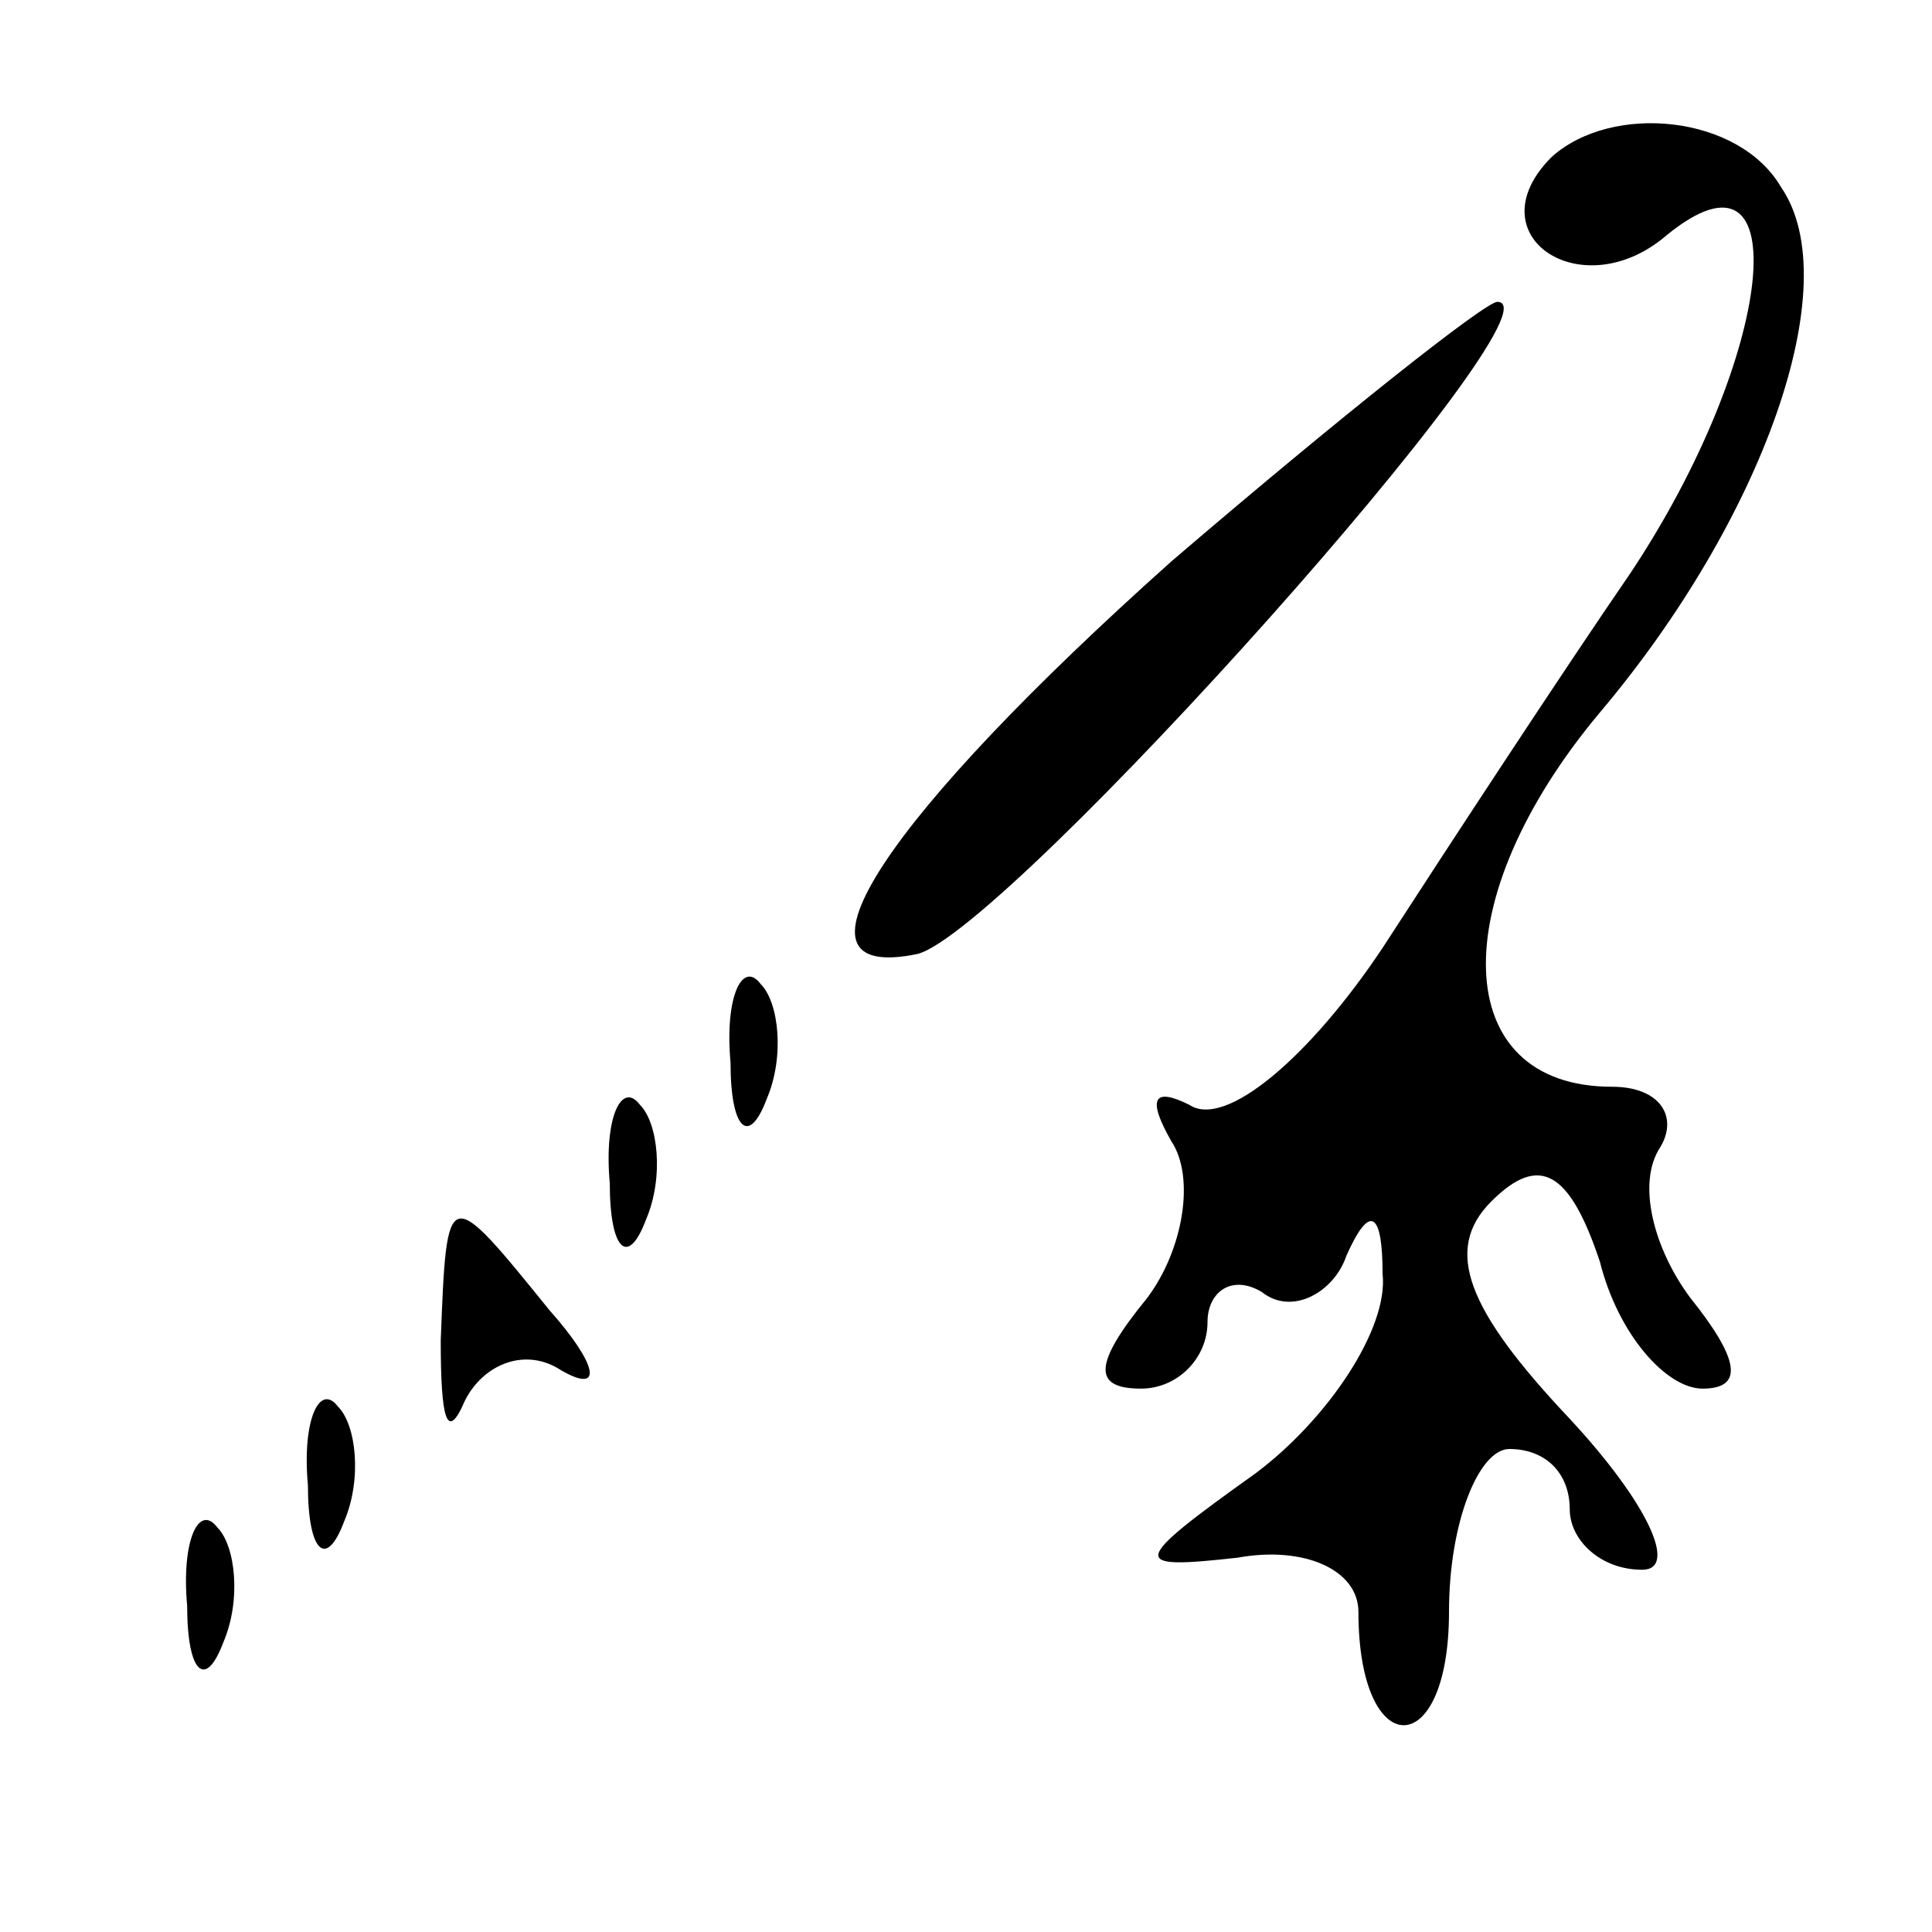 <?xml version="1.0" standalone="no"?>
<!DOCTYPE svg PUBLIC "-//W3C//DTD SVG 20010904//EN"
 "http://www.w3.org/TR/2001/REC-SVG-20010904/DTD/svg10.dtd">
<svg version="1.0" xmlns="http://www.w3.org/2000/svg"
 width="32pt" height="32pt" viewBox="0 0 32 32"
 preserveAspectRatio="xMidYMid meet">
<g transform="translate(0,32) scale(0.1,-0.1)"
fill="#000000" stroke="none">
<path fill="#000000" stroke="none" d="M257 294 c-13 -13 5 -25 19 -13 22 18
18 -20 -6 -56 -11 -16 -30 -45 -41 -62 -12 -18 -26 -30 -32 -26 -6 3 -7 1 -3
-6 4 -6 2 -18 -4 -26 -9 -11 -9 -15 -1 -15 6 0 11 5 11 11 0 5 4 8 9 5 5 -4
12 0 14 6 4 9 6 7 6 -3 1 -9 -9 -24 -21 -33 -21 -15 -21 -16 -3 -14 11 2 20
-2 20 -9 0 -25 15 -25 15 0 0 15 5 27 10 27 6 0 10 -4 10 -10 0 -5 5 -10 12
-10 6 0 1 11 -12 25 -17 18 -21 28 -13 36 8 8 13 5 18 -10 3 -12 11 -21 17
-21 7 0 6 5 -2 15 -6 8 -9 19 -5 25 3 5 0 10 -8 10 -27 0 -28 31 -2 62 27 32
41 71 30 87 -7 12 -28 14 -38 5z"/>
<path fill="#000000" stroke="none" d="M194 227 c-47 -42 -66 -70 -42 -65 15
4 108 108 96 108 -2 0 -26 -19 -54 -43z"/>
<path fill="#000000" stroke="none" d="M121 144 c0 -11 3 -14 6 -6 3 7 2 16
-1 19 -3 4 -6 -2 -5 -13z"/>
<path fill="#000000" stroke="none" d="M101 124 c0 -11 3 -14 6 -6 3 7 2 16
-1 19 -3 4 -6 -2 -5 -13z"/>
<path fill="#000000" stroke="none" d="M73 98 c0 -13 1 -17 4 -10 3 6 10 9 16
5 7 -4 6 1 -2 10 -17 21 -17 21 -18 -5z"/>
<path fill="#000000" stroke="none" d="M51 74 c0 -11 3 -14 6 -6 3 7 2 16 -1
19 -3 4 -6 -2 -5 -13z"/>
<path fill="#000000" stroke="none" d="M31 54 c0 -11 3 -14 6 -6 3 7 2 16 -1
19 -3 4 -6 -2 -5 -13z"/>
</g>
</svg>
